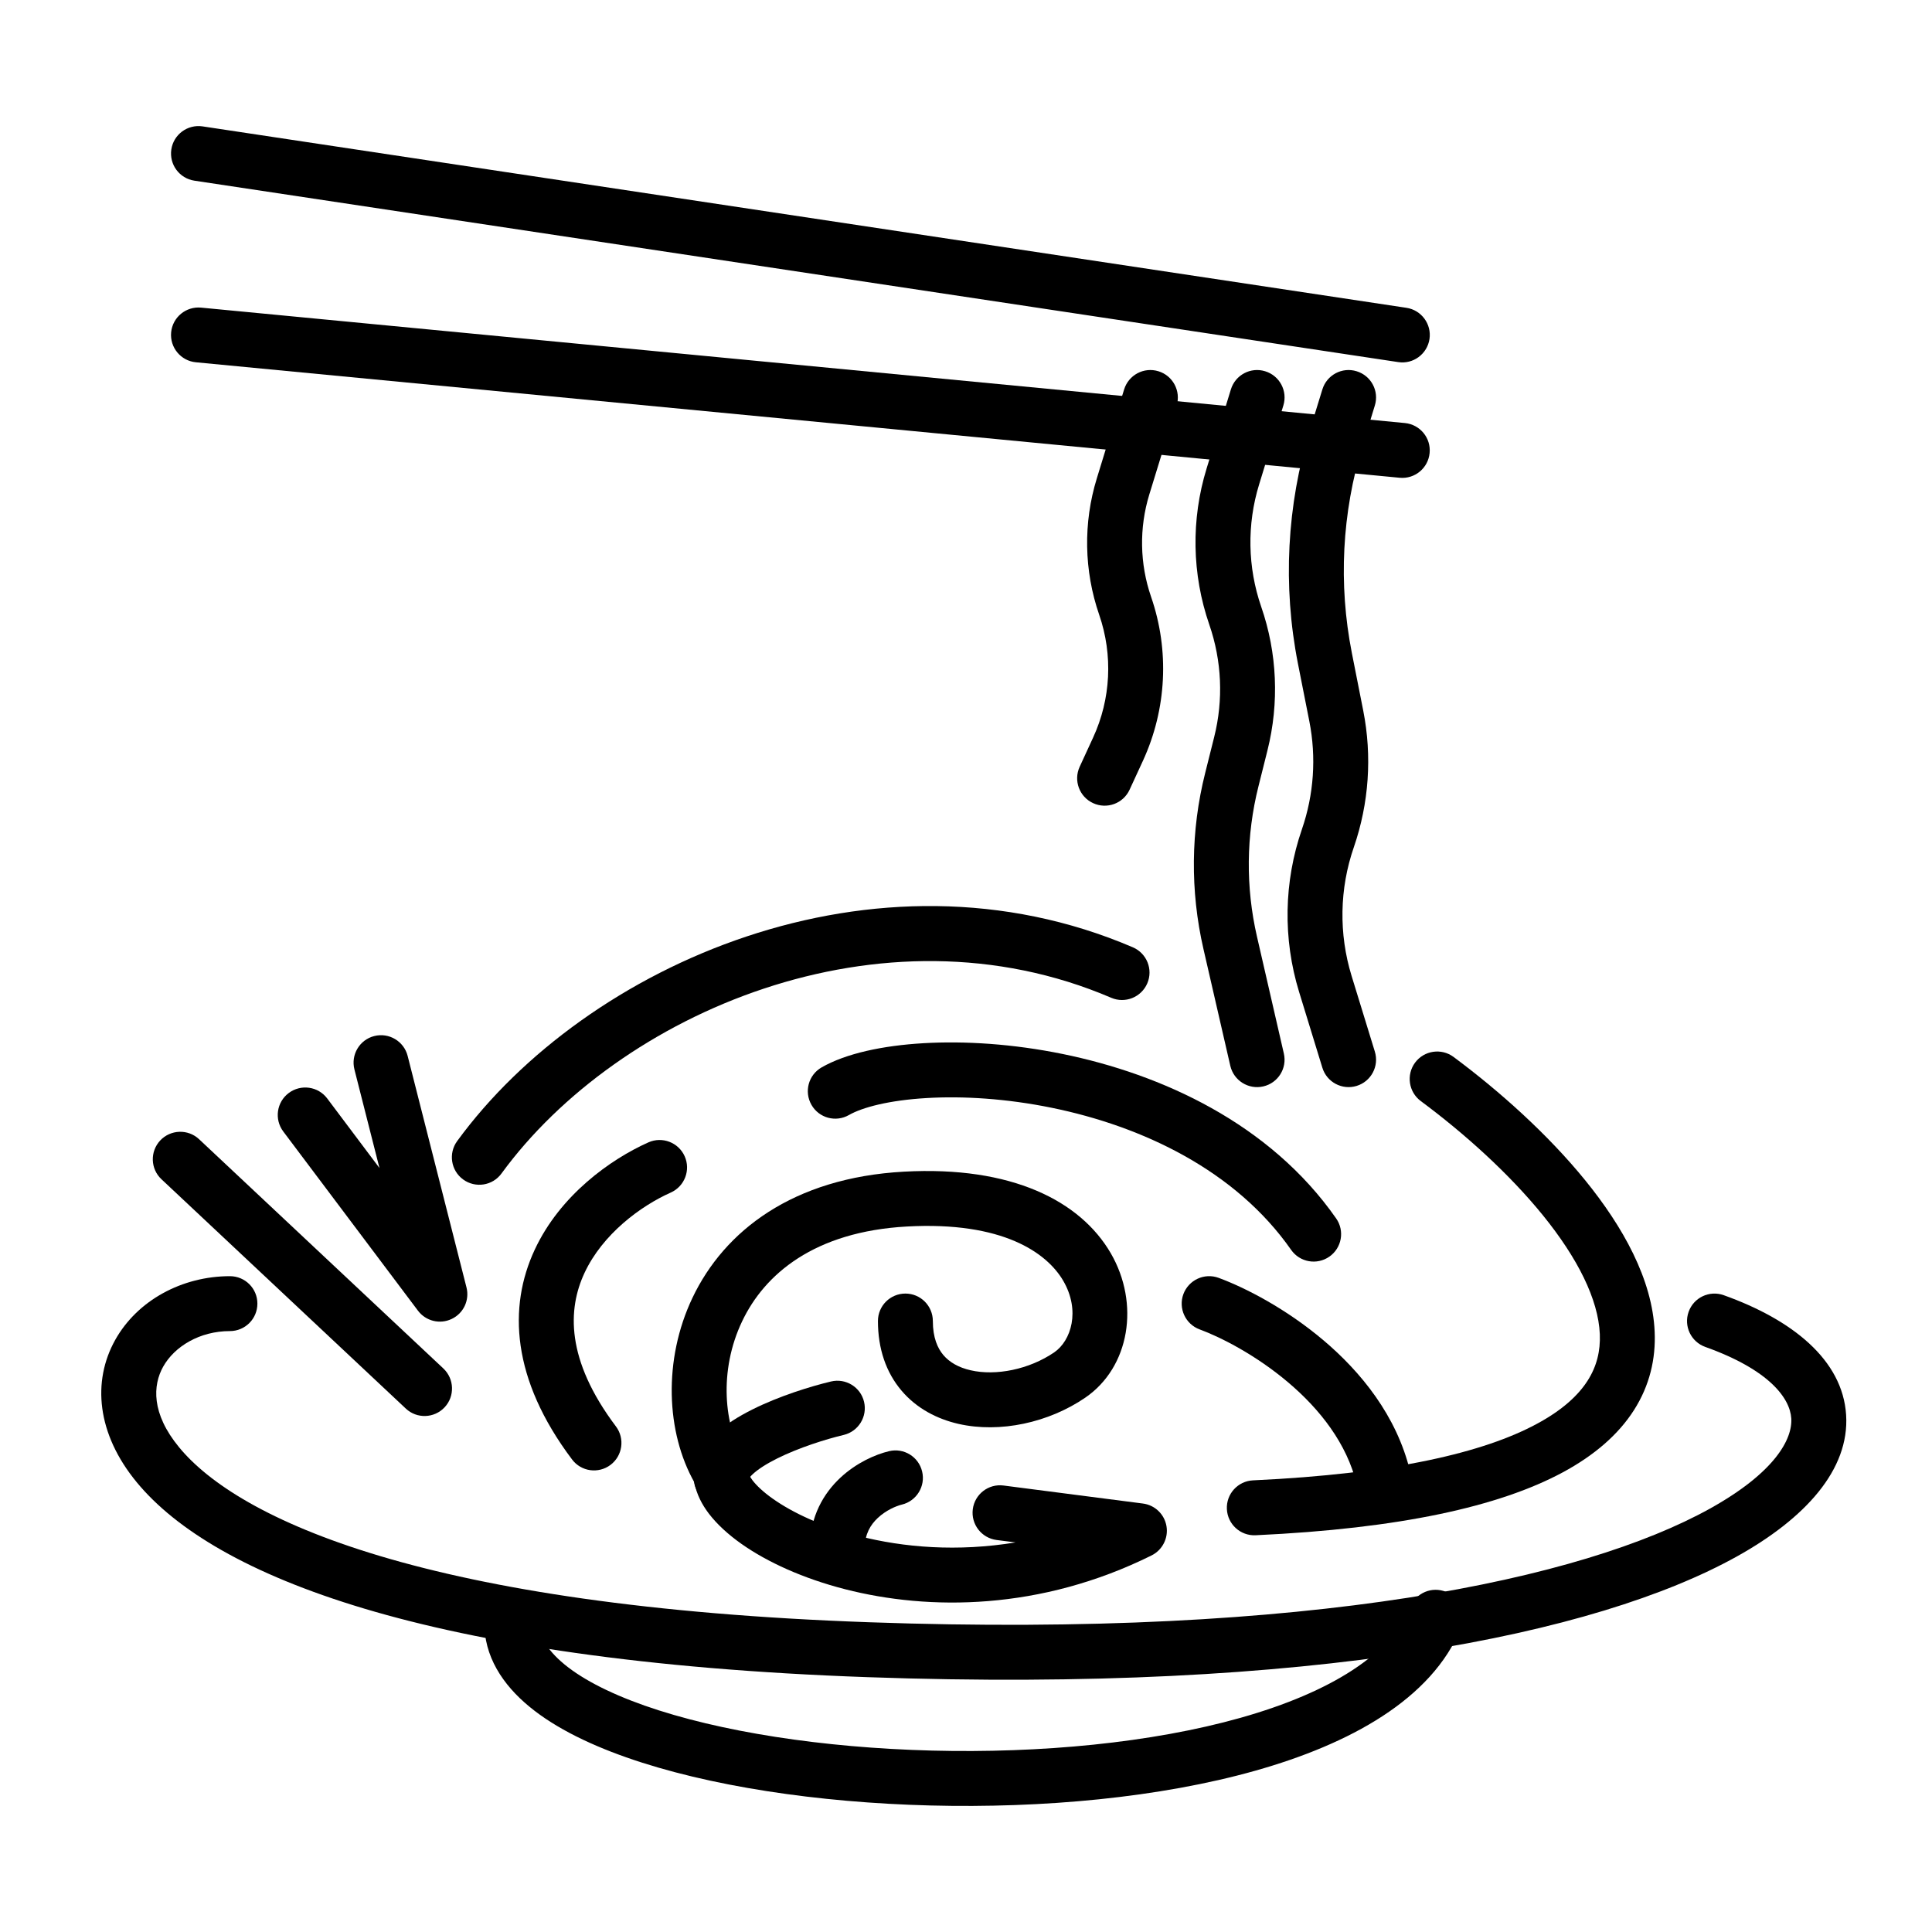 <svg width="31" height="31" viewBox="0 0 31 31" fill="none" xmlns="http://www.w3.org/2000/svg">
<path fill-rule="evenodd" clip-rule="evenodd" d="M1.849 21.499C2.205 20.863 2.924 20.477 3.689 20.477C3.933 20.477 4.13 20.674 4.13 20.917C4.13 21.161 3.933 21.358 3.689 21.358C3.206 21.358 2.801 21.603 2.618 21.929C2.452 22.226 2.424 22.678 2.875 23.224C3.342 23.791 4.316 24.435 6.1 24.968C7.876 25.498 10.412 25.905 13.949 26.03C21.043 26.282 25.4 25.338 27.438 24.206C28.484 23.624 28.763 23.089 28.742 22.759C28.722 22.436 28.39 21.979 27.362 21.612C27.133 21.53 27.013 21.278 27.095 21.049C27.176 20.82 27.428 20.7 27.658 20.782C28.753 21.173 29.566 21.816 29.622 22.703C29.678 23.582 28.966 24.365 27.866 24.976C25.613 26.228 21.058 27.164 13.918 26.911C10.335 26.784 7.718 26.37 5.848 25.812C3.986 25.256 2.821 24.544 2.195 23.785C1.552 23.006 1.477 22.164 1.849 21.499Z" fill="black"/>
<path fill-rule="evenodd" clip-rule="evenodd" d="M6.005 16.624C6.241 16.564 6.481 16.707 6.541 16.943L7.485 20.657C7.537 20.861 7.438 21.073 7.248 21.163C7.059 21.254 6.832 21.198 6.706 21.03L4.545 18.155C4.399 17.96 4.438 17.684 4.633 17.538C4.828 17.392 5.104 17.431 5.25 17.625L6.089 18.742L5.687 17.16C5.627 16.924 5.769 16.684 6.005 16.624ZM2.571 18.299C2.738 18.122 3.017 18.113 3.194 18.279L7.114 21.958C7.291 22.125 7.3 22.404 7.134 22.581C6.967 22.759 6.688 22.768 6.511 22.601L2.591 18.922C2.413 18.755 2.405 18.477 2.571 18.299Z" fill="black"/>
<path fill-rule="evenodd" clip-rule="evenodd" d="M17.83 16.01C14.14 14.428 9.924 16.258 8.047 18.829C7.904 19.026 7.628 19.069 7.431 18.925C7.235 18.782 7.192 18.506 7.335 18.31C9.406 15.473 14.038 13.426 18.177 15.2C18.401 15.296 18.505 15.555 18.409 15.778C18.313 16.002 18.054 16.106 17.83 16.01ZM22.706 17.05C22.851 16.855 23.127 16.814 23.323 16.959C24.056 17.504 24.834 18.197 25.44 18.944C26.037 19.68 26.515 20.526 26.55 21.37C26.569 21.803 26.47 22.231 26.218 22.626C25.969 23.016 25.586 23.35 25.073 23.626C24.057 24.172 22.467 24.527 20.146 24.634C19.903 24.645 19.697 24.457 19.686 24.214C19.674 23.971 19.862 23.765 20.105 23.753C22.381 23.648 23.814 23.302 24.655 22.849C25.071 22.626 25.326 22.386 25.475 22.152C25.622 21.922 25.681 21.675 25.67 21.407C25.646 20.848 25.313 20.186 24.756 19.499C24.208 18.824 23.49 18.181 22.797 17.667C22.602 17.522 22.561 17.246 22.706 17.05Z" fill="black"/>
<path fill-rule="evenodd" clip-rule="evenodd" d="M2.749 2.398C2.785 2.157 3.01 1.992 3.251 2.028L22.567 4.939C22.807 4.975 22.973 5.2 22.937 5.44C22.9 5.681 22.676 5.847 22.435 5.81L3.119 2.899C2.879 2.863 2.713 2.639 2.749 2.398ZM2.746 5.333C2.769 5.09 2.985 4.913 3.227 4.936L22.543 6.788C22.785 6.812 22.963 7.027 22.939 7.269C22.916 7.511 22.701 7.689 22.459 7.666L3.143 5.813C2.901 5.79 2.723 5.575 2.746 5.333Z" fill="black"/>
<path fill-rule="evenodd" clip-rule="evenodd" d="M23.202 25.542C23.428 25.634 23.536 25.892 23.444 26.117C22.973 27.27 21.65 27.986 20.145 28.411C18.607 28.845 16.731 29.016 14.928 28.97C13.126 28.924 11.362 28.66 10.05 28.198C9.396 27.968 8.824 27.679 8.418 27.319C8.005 26.954 7.726 26.48 7.778 25.91C7.8 25.668 8.015 25.489 8.257 25.511C8.499 25.533 8.678 25.748 8.656 25.99C8.638 26.19 8.721 26.41 9.002 26.659C9.288 26.913 9.741 27.155 10.342 27.367C11.54 27.788 13.206 28.044 14.95 28.089C16.693 28.134 18.476 27.966 19.906 27.563C21.369 27.15 22.322 26.531 22.628 25.784C22.72 25.558 22.977 25.45 23.202 25.542Z" fill="black"/>
<path fill-rule="evenodd" clip-rule="evenodd" d="M14.867 17.619C14.268 17.654 13.839 17.767 13.622 17.891C13.411 18.012 13.142 17.94 13.021 17.729C12.899 17.517 12.972 17.248 13.183 17.127C13.576 16.902 14.166 16.777 14.815 16.739C15.479 16.7 16.255 16.749 17.052 16.912C18.637 17.236 20.373 18.024 21.439 19.55C21.579 19.749 21.53 20.024 21.331 20.163C21.131 20.303 20.856 20.254 20.717 20.055C19.827 18.781 18.335 18.073 16.876 17.775C16.151 17.627 15.451 17.584 14.867 17.619Z" fill="black"/>
<path fill-rule="evenodd" clip-rule="evenodd" d="M18.588 5.957C18.82 6.028 18.951 6.275 18.88 6.507L18.441 7.935C18.277 8.471 18.287 9.046 18.47 9.577C18.767 10.437 18.72 11.378 18.34 12.205L18.125 12.671C18.023 12.893 17.761 12.989 17.54 12.887C17.319 12.786 17.222 12.524 17.324 12.303L17.539 11.836C17.825 11.216 17.86 10.51 17.637 9.864C17.393 9.157 17.379 8.391 17.599 7.676L18.037 6.249C18.109 6.016 18.355 5.885 18.588 5.957ZM20.3 5.957C20.533 6.028 20.664 6.275 20.592 6.507L20.203 7.774C20.006 8.415 20.018 9.102 20.237 9.736C20.494 10.478 20.528 11.279 20.337 12.041L20.193 12.616C19.994 13.407 19.986 14.234 20.169 15.029L20.6 16.904C20.655 17.141 20.507 17.378 20.27 17.432C20.033 17.487 19.796 17.339 19.741 17.102L19.31 15.227C19.096 14.296 19.105 13.328 19.338 12.402L19.482 11.827C19.632 11.231 19.605 10.604 19.404 10.023C19.124 9.213 19.109 8.335 19.361 7.516L19.75 6.249C19.821 6.016 20.068 5.885 20.3 5.957ZM21.768 5.957C22.001 6.028 22.132 6.275 22.06 6.507L21.863 7.15C21.532 8.228 21.473 9.371 21.691 10.476L21.874 11.403C22.018 12.134 21.966 12.889 21.723 13.594C21.492 14.261 21.48 14.984 21.687 15.659L22.06 16.873C22.132 17.106 22.001 17.353 21.768 17.424C21.536 17.495 21.289 17.365 21.218 17.132L20.845 15.917C20.583 15.064 20.599 14.149 20.89 13.306C21.082 12.749 21.123 12.151 21.009 11.573L20.826 10.647C20.58 9.399 20.647 8.108 21.02 6.892L21.218 6.249C21.289 6.016 21.536 5.885 21.768 5.957Z" fill="black"/>
<path fill-rule="evenodd" clip-rule="evenodd" d="M18.988 20.765C19.073 20.537 19.326 20.42 19.554 20.504C19.987 20.664 20.638 21 21.236 21.506C21.832 22.01 22.41 22.713 22.626 23.61C22.683 23.847 22.538 24.085 22.301 24.142C22.064 24.199 21.826 24.053 21.769 23.817C21.613 23.166 21.181 22.613 20.667 22.179C20.154 21.745 19.593 21.458 19.249 21.331C19.021 21.247 18.904 20.993 18.988 20.765Z" fill="black"/>
<path fill-rule="evenodd" clip-rule="evenodd" d="M17.823 20.109C18.292 20.918 18.128 21.937 17.414 22.426C16.83 22.826 16.047 22.999 15.379 22.847C15.038 22.769 14.709 22.601 14.465 22.313C14.218 22.022 14.087 21.642 14.087 21.197C14.087 20.953 14.284 20.756 14.528 20.756C14.771 20.756 14.968 20.953 14.968 21.197C14.968 21.464 15.044 21.633 15.137 21.743C15.234 21.857 15.38 21.943 15.575 21.987C15.979 22.08 16.514 21.974 16.916 21.699C17.187 21.513 17.339 21.031 17.061 20.552C16.799 20.102 16.089 19.595 14.552 19.68C13.064 19.762 12.267 20.446 11.908 21.201C11.531 21.99 11.614 22.886 11.945 23.412C11.989 23.481 12.012 23.561 12.013 23.642C12.014 23.645 12.021 23.681 12.074 23.752C12.138 23.835 12.245 23.939 12.403 24.05C12.719 24.273 13.192 24.496 13.779 24.646C14.498 24.831 15.367 24.902 16.295 24.749L15.99 24.71C15.748 24.678 15.578 24.457 15.609 24.216C15.64 23.975 15.861 23.804 16.103 23.836L18.339 24.125C18.532 24.15 18.685 24.298 18.717 24.489C18.749 24.68 18.652 24.87 18.479 24.957C16.693 25.844 14.905 25.845 13.56 25.5C12.889 25.328 12.313 25.066 11.895 24.771C11.686 24.623 11.505 24.459 11.371 24.283C11.267 24.145 11.175 23.977 11.143 23.788C10.688 22.985 10.637 21.819 11.112 20.822C11.622 19.751 12.722 18.898 14.503 18.8C16.235 18.704 17.336 19.271 17.823 20.109Z" fill="black"/>
<path fill-rule="evenodd" clip-rule="evenodd" d="M13.864 22.492C13.921 22.729 13.775 22.967 13.539 23.024C13.249 23.093 12.817 23.229 12.468 23.403C12.292 23.491 12.159 23.578 12.077 23.655C12.034 23.695 12.018 23.72 12.012 23.73C12.004 23.966 11.81 24.154 11.572 24.154C11.329 24.154 11.131 23.957 11.131 23.713C11.131 23.402 11.31 23.166 11.474 23.012C11.645 22.852 11.862 22.721 12.074 22.615C12.502 22.401 13.002 22.246 13.333 22.167C13.57 22.11 13.808 22.256 13.864 22.492ZM14.796 23.611C14.853 23.847 14.707 24.085 14.471 24.142C14.379 24.164 14.217 24.233 14.086 24.355C13.965 24.468 13.877 24.617 13.877 24.832C13.877 25.075 13.679 25.273 13.436 25.273C13.193 25.273 12.995 25.075 12.995 24.832C12.995 24.331 13.218 23.959 13.485 23.71C13.743 23.47 14.047 23.337 14.265 23.285C14.502 23.228 14.74 23.374 14.796 23.611Z" fill="black"/>
<path fill-rule="evenodd" clip-rule="evenodd" d="M10.986 18.553C11.085 18.775 10.985 19.036 10.763 19.135C10.277 19.352 9.669 19.803 9.379 20.424C9.109 21.002 9.074 21.813 9.883 22.888C10.029 23.082 9.99 23.359 9.796 23.505C9.602 23.651 9.325 23.613 9.179 23.418C8.207 22.127 8.151 20.971 8.58 20.052C8.988 19.176 9.797 18.601 10.404 18.33C10.626 18.231 10.887 18.331 10.986 18.553Z" fill="black"/>
</svg>
